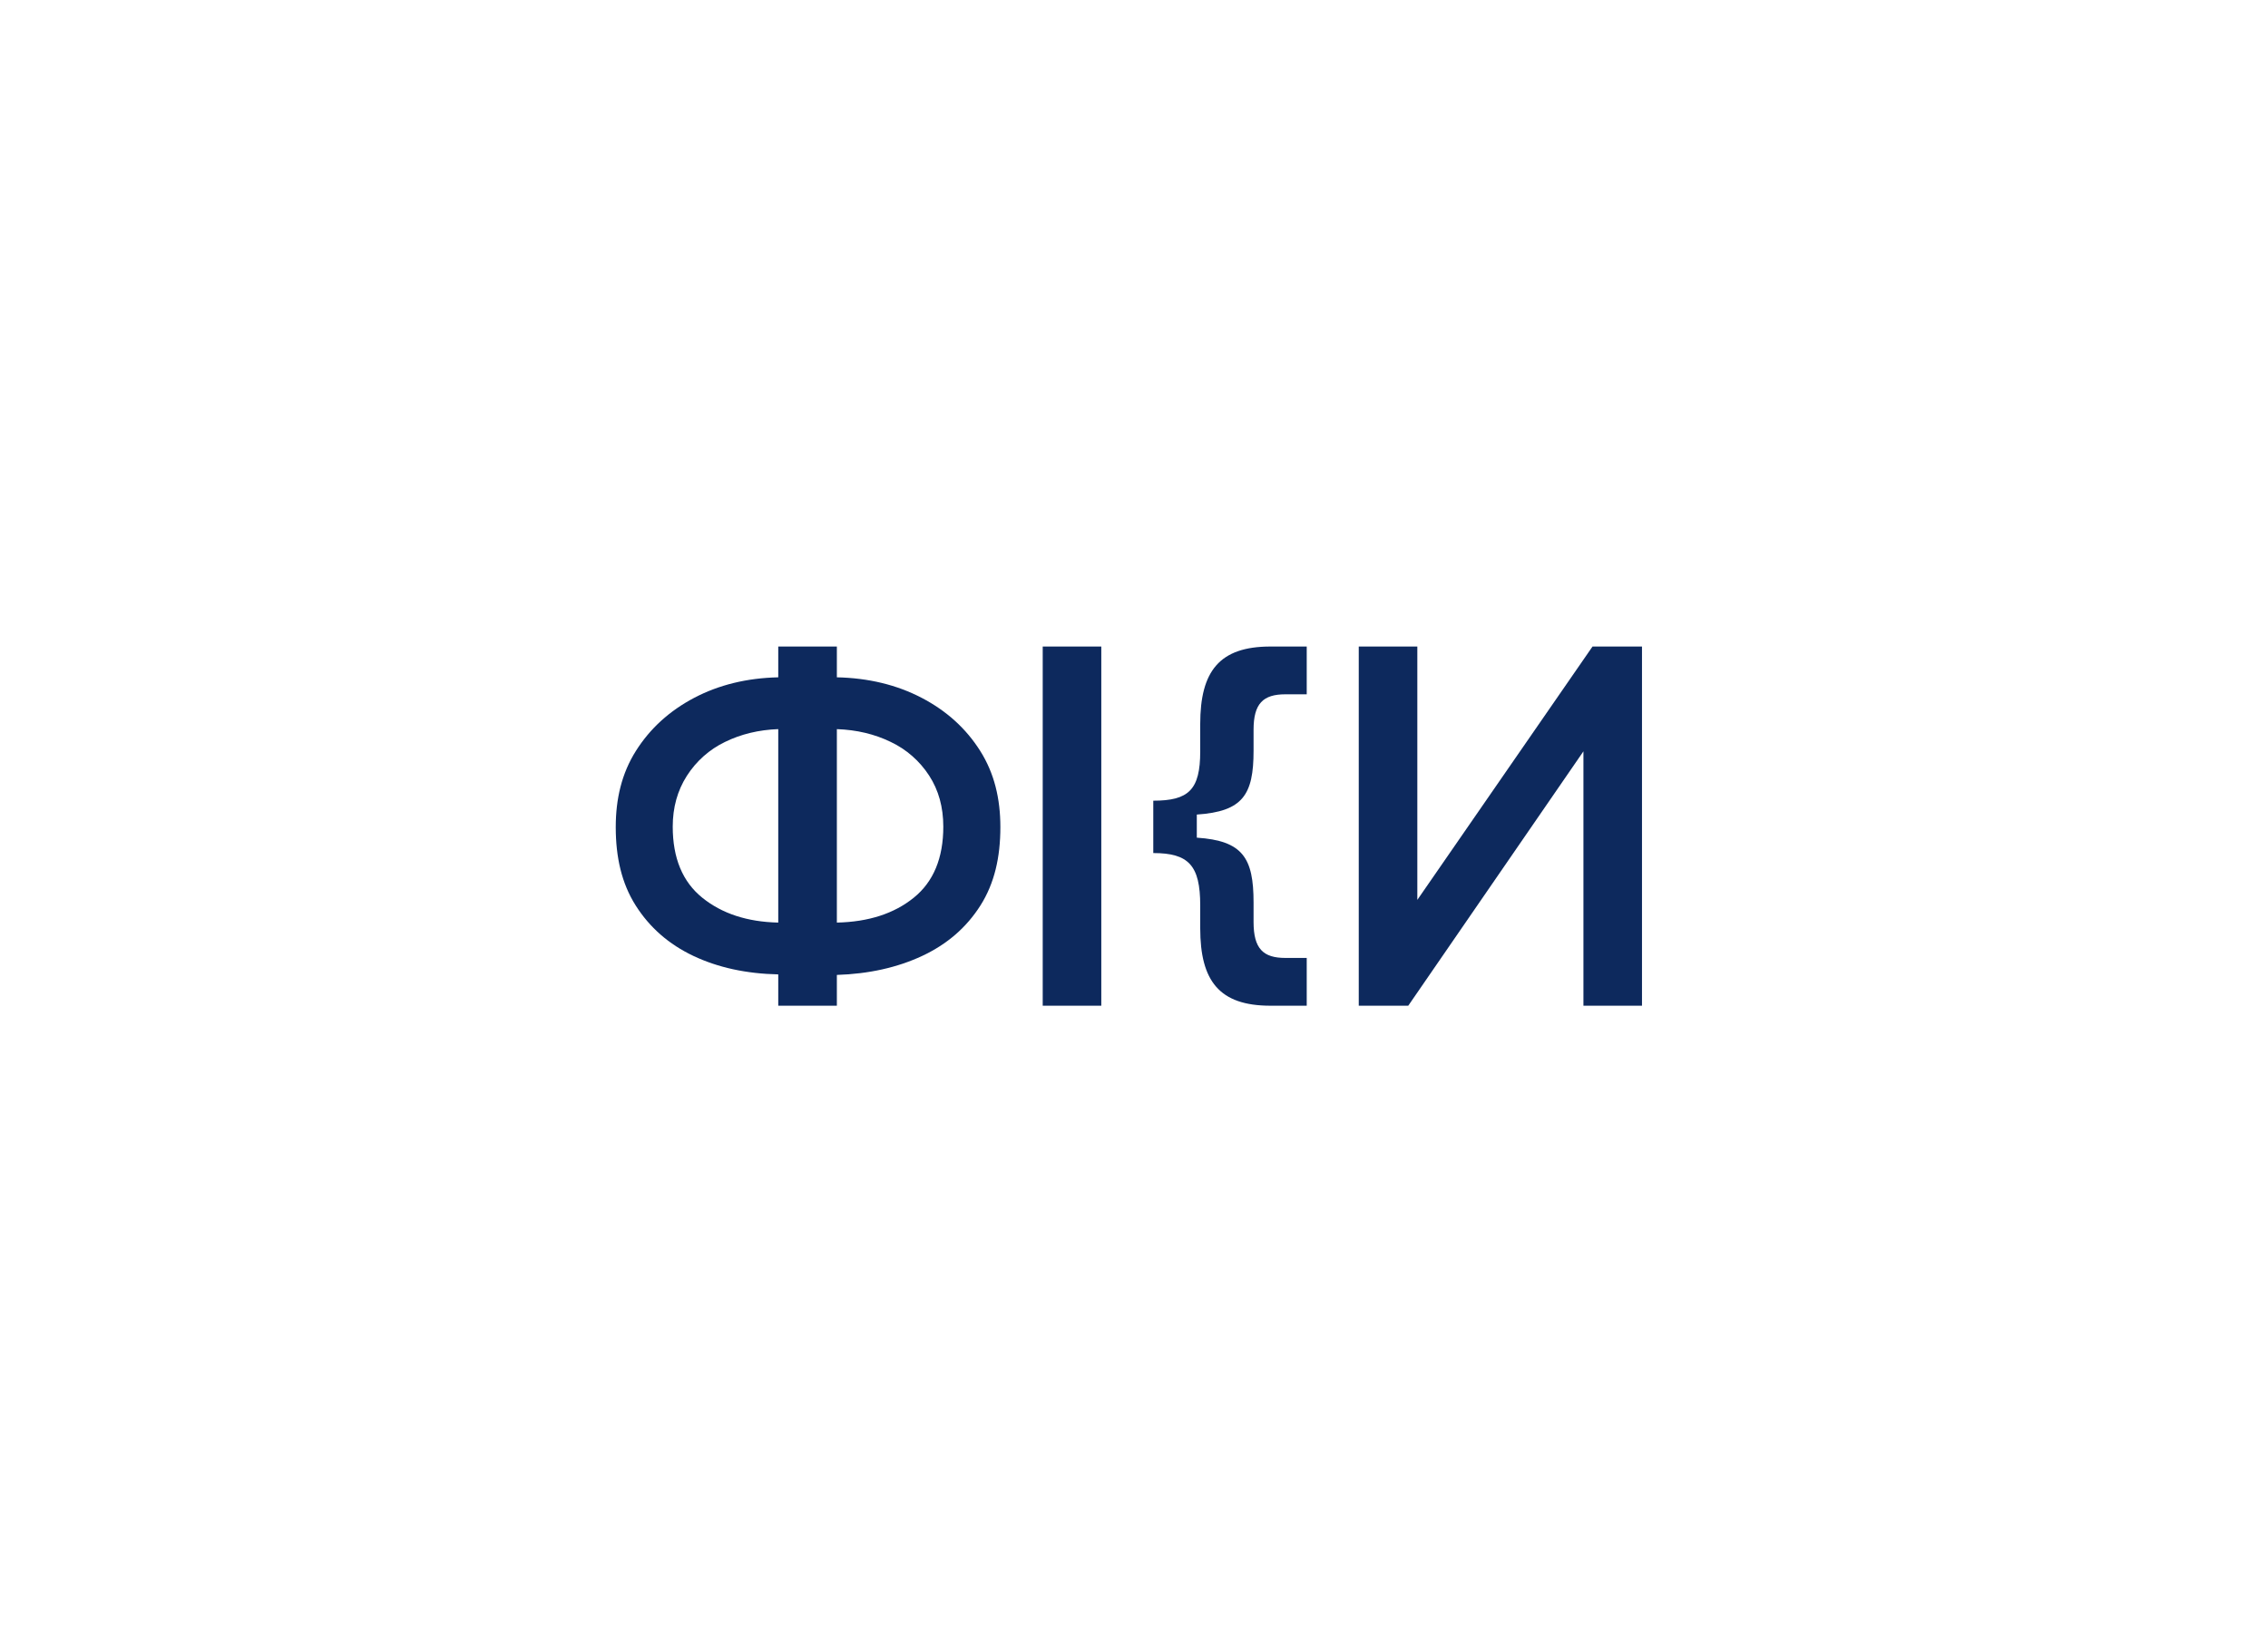 <svg width="221" height="161" viewBox="0 0 221 161" fill="none" xmlns="http://www.w3.org/2000/svg">
<g clip-path="url(#clip0_556:294)">
<path d="M75.835 94.948C72.72 94.882 69.965 94.282 67.57 93.15C65.175 92.017 63.298 90.376 61.938 88.225C60.577 86.075 60 83.534 60 80.6C60 77.834 60.585 75.358 61.962 73.175C63.339 70.991 65.234 69.267 67.644 67.999C70.055 66.732 72.785 66.068 75.835 66V63H81.546V66C84.629 66.067 87.384 66.734 89.81 67.999C92.237 69.266 94.139 70.99 95.517 73.175C96.894 75.358 97.479 77.829 97.479 80.6C97.479 83.534 96.903 86.075 95.541 88.225C94.18 90.376 92.282 92.017 89.856 93.15C87.43 94.283 84.657 94.899 81.546 95V98H75.835V94.948ZM75.835 71.047C73.933 71.118 72.203 71.535 70.645 72.298C69.13 73.027 67.844 74.169 66.931 75.598C66.012 77.034 65.553 78.684 65.553 80.55C65.553 83.617 66.512 85.925 68.431 87.475C70.35 89.025 72.818 89.834 75.835 89.9V71.047ZM89.04 87.475C90.959 85.924 91.918 83.615 91.918 80.55C91.918 78.65 91.459 76.993 90.54 75.578C89.616 74.154 88.322 73.019 86.801 72.299C85.23 71.534 83.478 71.117 81.546 71.049V89.9C84.626 89.834 87.124 89.025 89.04 87.475Z" fill="#0D295D"/>
<path d="M101.605 63H107.313V98H101.605V63Z" fill="#0D295D"/>
<path d="M132.401 63H138.108V87.688L155.179 63H160V98H154.294V73.212L137.224 98H132.401V63Z" fill="#0D295D"/>
<path d="M116.953 88.225C116.953 84.325 115.822 83.125 112.379 83.125V78.022C115.822 78.022 116.953 76.971 116.953 73.221V70.55C116.953 65.4 118.827 63 123.792 63H127.331V67.655H125.249C123.085 67.655 122.151 68.554 122.151 71.104V73.156C122.151 77.456 121.097 79.073 116.62 79.374V81.624C121.096 81.923 122.151 83.592 122.151 87.941V89.845C122.151 92.445 123.087 93.345 125.249 93.345H127.331V98H123.792C118.823 98 116.953 95.6 116.953 90.449V88.225Z" fill="#0D295D"/>
</g>
<defs>
<clipPath id="clip0_556:294">
<rect width="100" height="35" fill="white" transform="translate(60 63)"/>
</clipPath>
</defs>
</svg>
